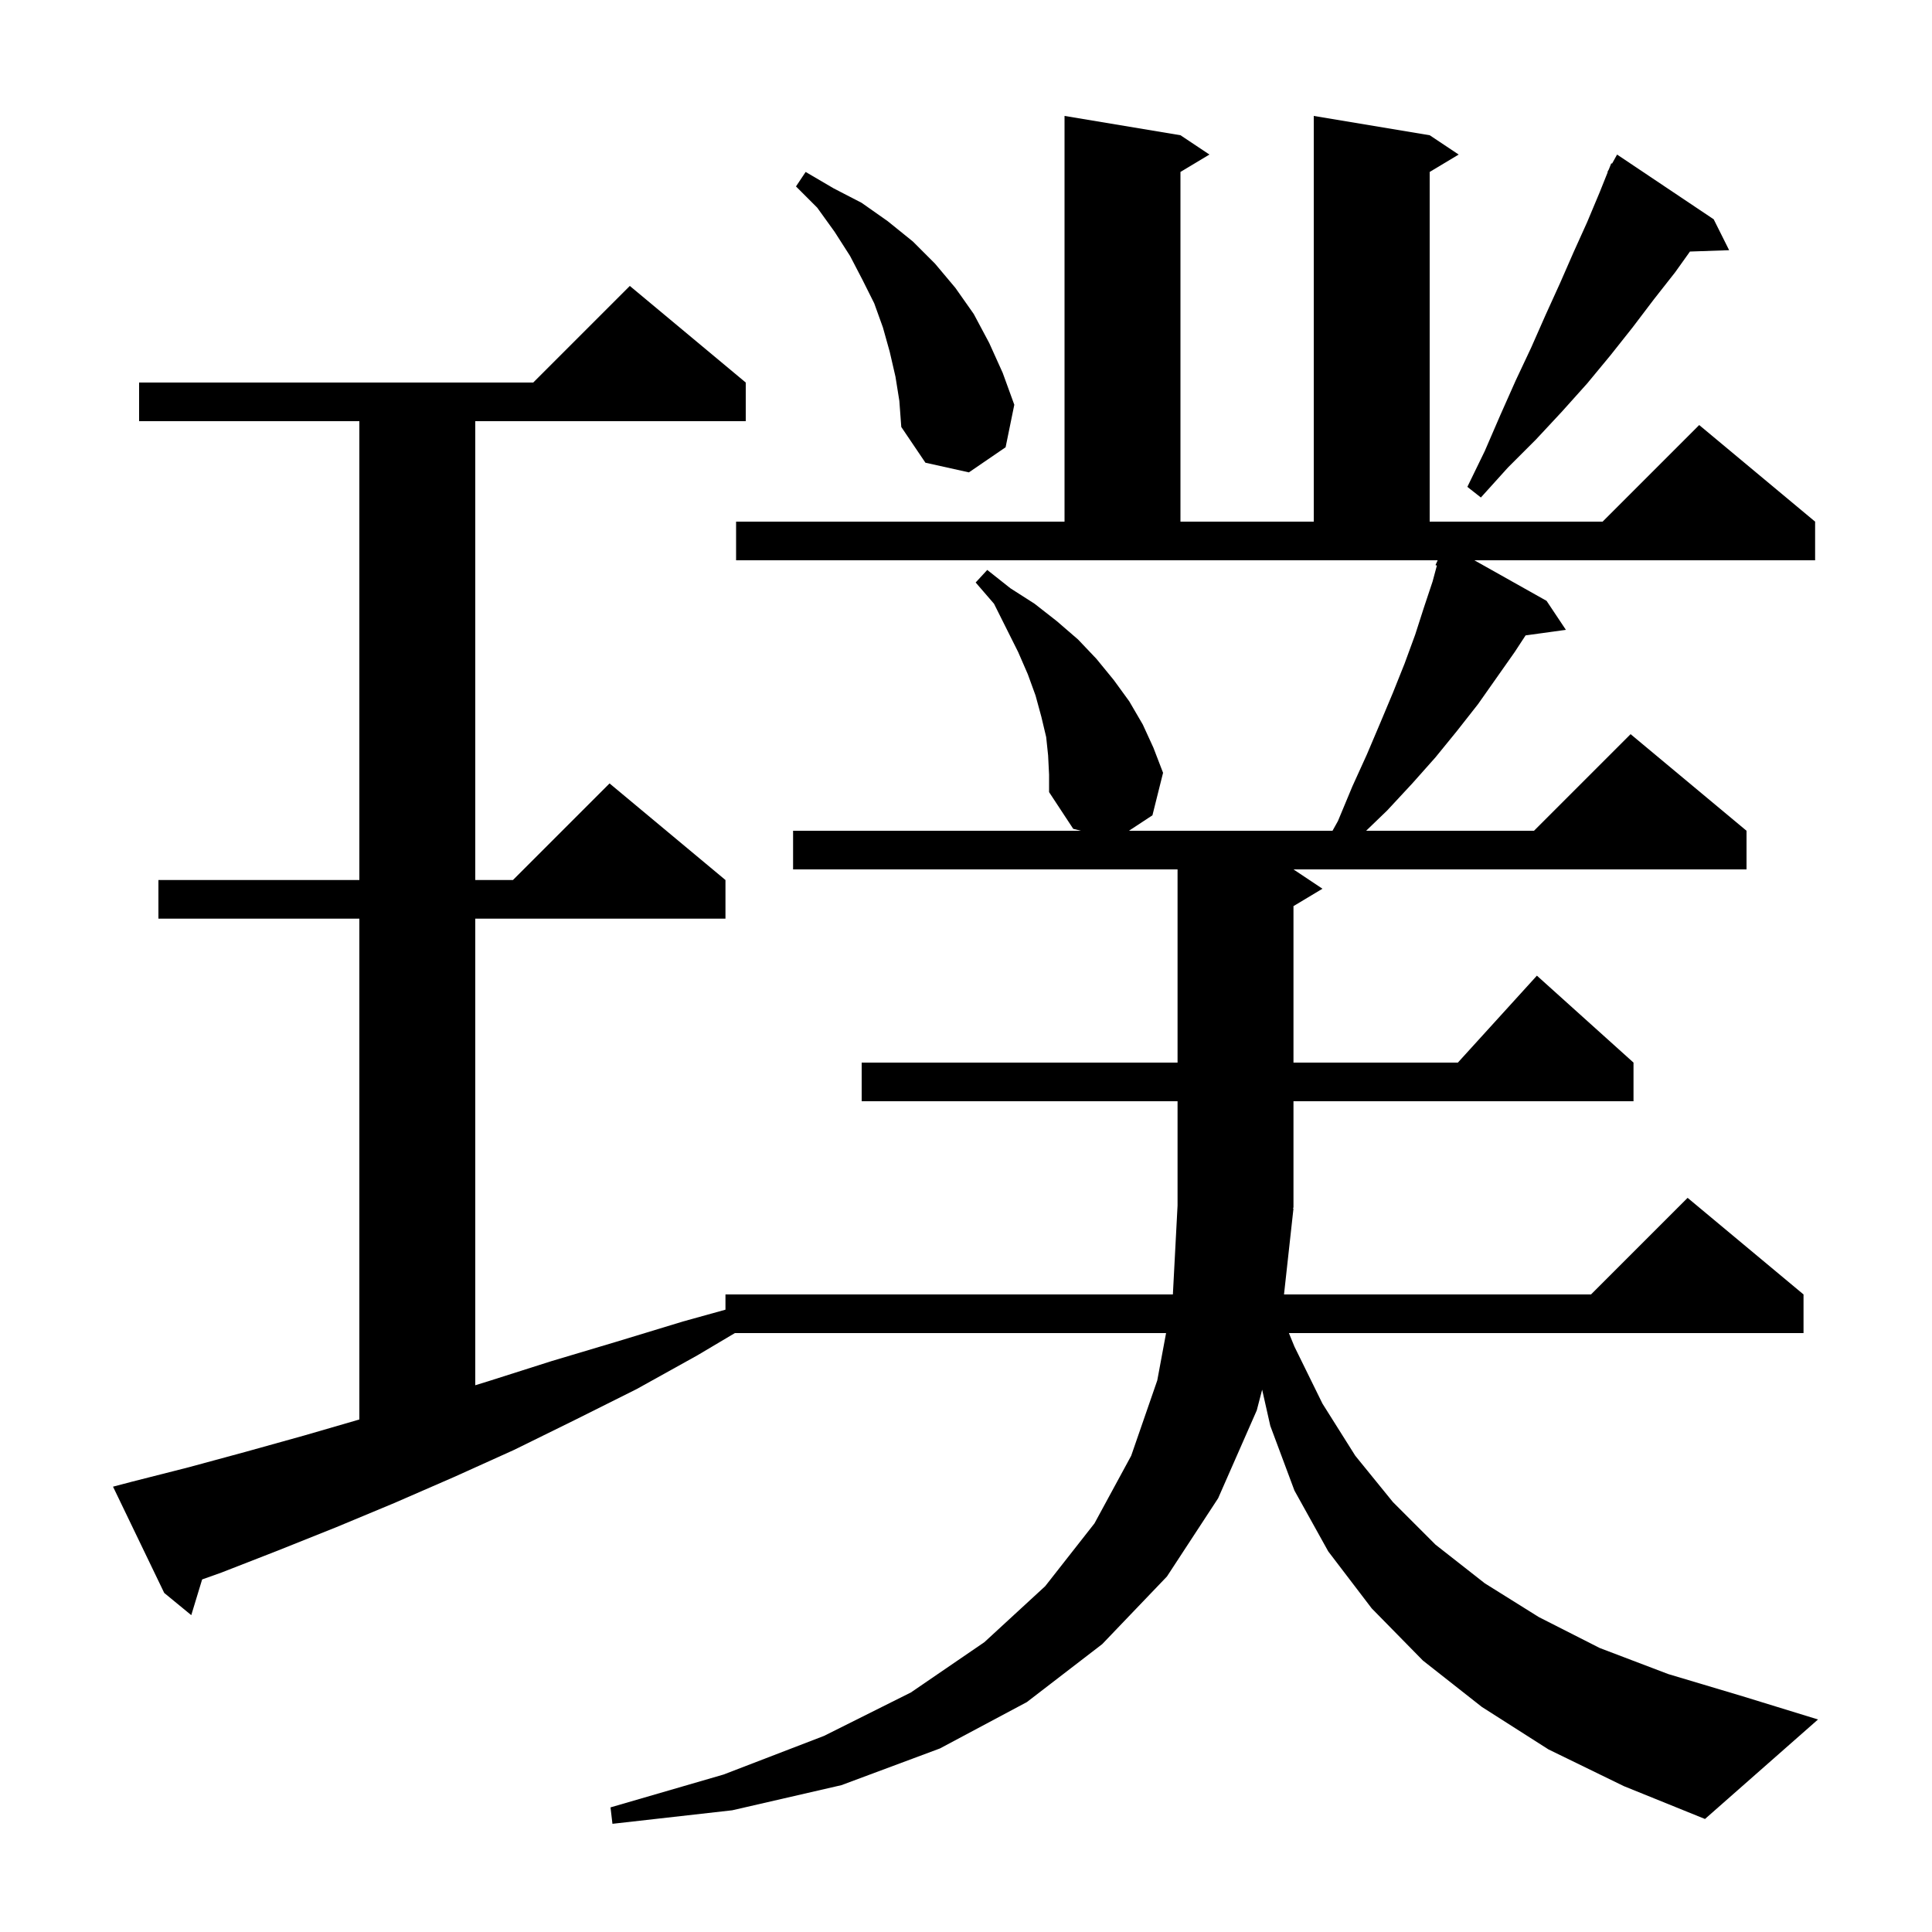 <svg xmlns="http://www.w3.org/2000/svg" xmlns:xlink="http://www.w3.org/1999/xlink" version="1.1" baseProfile="full" viewBox="0 0 200 200" width="200" height="200">
<g fill="black">
<path d="M 133.9 125.1 L 132.92 134.0 L 164.7 134.0 L 174.7 124.0 L 186.7 134.0 L 186.7 138.0 L 133.427 138.0 L 134.0 139.4 L 136.9 145.3 L 140.3 150.7 L 144.2 155.5 L 148.6 159.9 L 153.7 163.9 L 159.3 167.4 L 165.6 170.6 L 172.7 173.3 L 180.4 175.6 L 188.2 178.0 L 176.5 188.3 L 168.1 184.9 L 160.3 181.1 L 153.4 176.7 L 147.3 171.9 L 142.0 166.5 L 137.5 160.6 L 134.0 154.3 L 131.5 147.6 L 130.657 143.858 L 130.1 146.0 L 126.1 155.1 L 120.8 163.2 L 114.1 170.2 L 106.3 176.2 L 97.3 181.0 L 87.1 184.8 L 75.8 187.4 L 63.4 188.8 L 63.2 187.1 L 74.9 183.7 L 85.3 179.7 L 94.3 175.2 L 101.9 170.0 L 108.2 164.2 L 113.3 157.7 L 117.1 150.7 L 119.8 142.9 L 120.712 138.0 L 76.074 138.0 L 72.2 140.3 L 65.9 143.8 L 59.5 147.0 L 53.2 150.1 L 47.0 152.9 L 40.8 155.6 L 34.8 158.1 L 28.8 160.5 L 22.9 162.8 L 20.925 163.503 L 19.8 167.2 L 17.0 164.9 L 11.7 153.9 L 13.6 153.4 L 19.5 151.9 L 25.4 150.3 L 31.5 148.6 L 37.2 146.945 L 37.2 95.1 L 16.4 95.1 L 16.4 91.1 L 37.2 91.1 L 37.2 43.6 L 14.4 43.6 L 14.4 39.6 L 55.2 39.6 L 65.2 29.6 L 77.2 39.6 L 77.2 43.6 L 49.2 43.6 L 49.2 91.1 L 53.1 91.1 L 63.1 81.1 L 75.1 91.1 L 75.1 95.1 L 49.2 95.1 L 49.2 143.4 L 50.5 143.0 L 57.1 140.9 L 63.8 138.9 L 70.7 136.8 L 75.1 135.578 L 75.1 134.0 L 121.416 134.0 L 121.9 124.8 L 121.9 114.0 L 89.2 114.0 L 89.2 110.0 L 121.9 110.0 L 121.9 90.0 L 82.1 90.0 L 82.1 86.0 L 111.9 86.0 L 111.1 85.8 L 108.6 82.0 L 108.6 80.2 L 108.5 78.2 L 108.3 76.3 L 107.8 74.2 L 107.2 72.0 L 106.4 69.8 L 105.4 67.5 L 102.9 62.5 L 101.0 60.3 L 102.2 59.0 L 104.6 60.9 L 107.1 62.5 L 109.4 64.3 L 111.6 66.2 L 113.5 68.2 L 115.3 70.4 L 116.9 72.6 L 118.3 75.0 L 119.4 77.4 L 120.4 80.0 L 119.3 84.4 L 116.868 86.0 L 137.941 86.0 L 138.5 85.0 L 140.0 81.4 L 141.5 78.1 L 142.9 74.8 L 144.2 71.7 L 145.4 68.7 L 146.5 65.7 L 147.4 62.9 L 148.3 60.2 L 148.745 58.547 L 148.6 58.5 L 148.827 58.0 L 76.2 58.0 L 76.2 54.0 L 110.2 54.0 L 110.2 12.0 L 122.2 14.0 L 125.2 16.0 L 122.2 17.8 L 122.2 54.0 L 136.0 54.0 L 136.0 12.0 L 148.0 14.0 L 151.0 16.0 L 148.0 17.8 L 148.0 54.0 L 165.9 54.0 L 175.9 44.0 L 187.9 54.0 L 187.9 58.0 L 152.625 58.0 L 160.1 62.2 L 162.1 65.2 L 157.928 65.776 L 156.8 67.5 L 153.0 72.9 L 150.8 75.7 L 148.6 78.4 L 146.2 81.1 L 143.6 83.9 L 141.422 86.0 L 158.8 86.0 L 168.8 76.0 L 180.8 86.0 L 180.8 90.0 L 133.9 90.0 L 136.9 92.0 L 133.9 93.8 L 133.9 110.0 L 150.918 110.0 L 159.1 101.0 L 169.1 110.0 L 169.1 114.0 L 133.9 114.0 L 133.9 125.0 L 133.834 125.098 Z M 177.4 22.7 L 179.0 25.9 L 174.943 26.04 L 173.4 28.2 L 171.2 31.0 L 169.0 33.9 L 166.7 36.8 L 164.3 39.7 L 161.7 42.6 L 159.0 45.5 L 156.1 48.4 L 153.3 51.5 L 151.9 50.4 L 153.7 46.7 L 155.3 43.0 L 156.9 39.4 L 158.5 36.0 L 160.0 32.6 L 161.5 29.3 L 162.9 26.1 L 164.3 23.0 L 165.6 19.9 L 166.434 17.815 L 166.4 17.8 L 166.543 17.543 L 166.8 16.9 L 166.877 16.942 L 167.4 16.0 Z M 92.7 39.0 L 92.1 36.4 L 91.4 33.9 L 90.5 31.4 L 89.3 29.0 L 88.0 26.5 L 86.4 24.0 L 84.6 21.5 L 82.4 19.3 L 83.4 17.8 L 86.3 19.5 L 89.2 21.0 L 91.9 22.9 L 94.5 25.0 L 96.8 27.3 L 98.9 29.8 L 100.8 32.5 L 102.4 35.5 L 103.8 38.6 L 105.0 41.9 L 104.1 46.3 L 100.3 48.9 L 95.8 47.9 L 93.3 44.2 L 93.1 41.5 Z " />
</g>
</svg>
